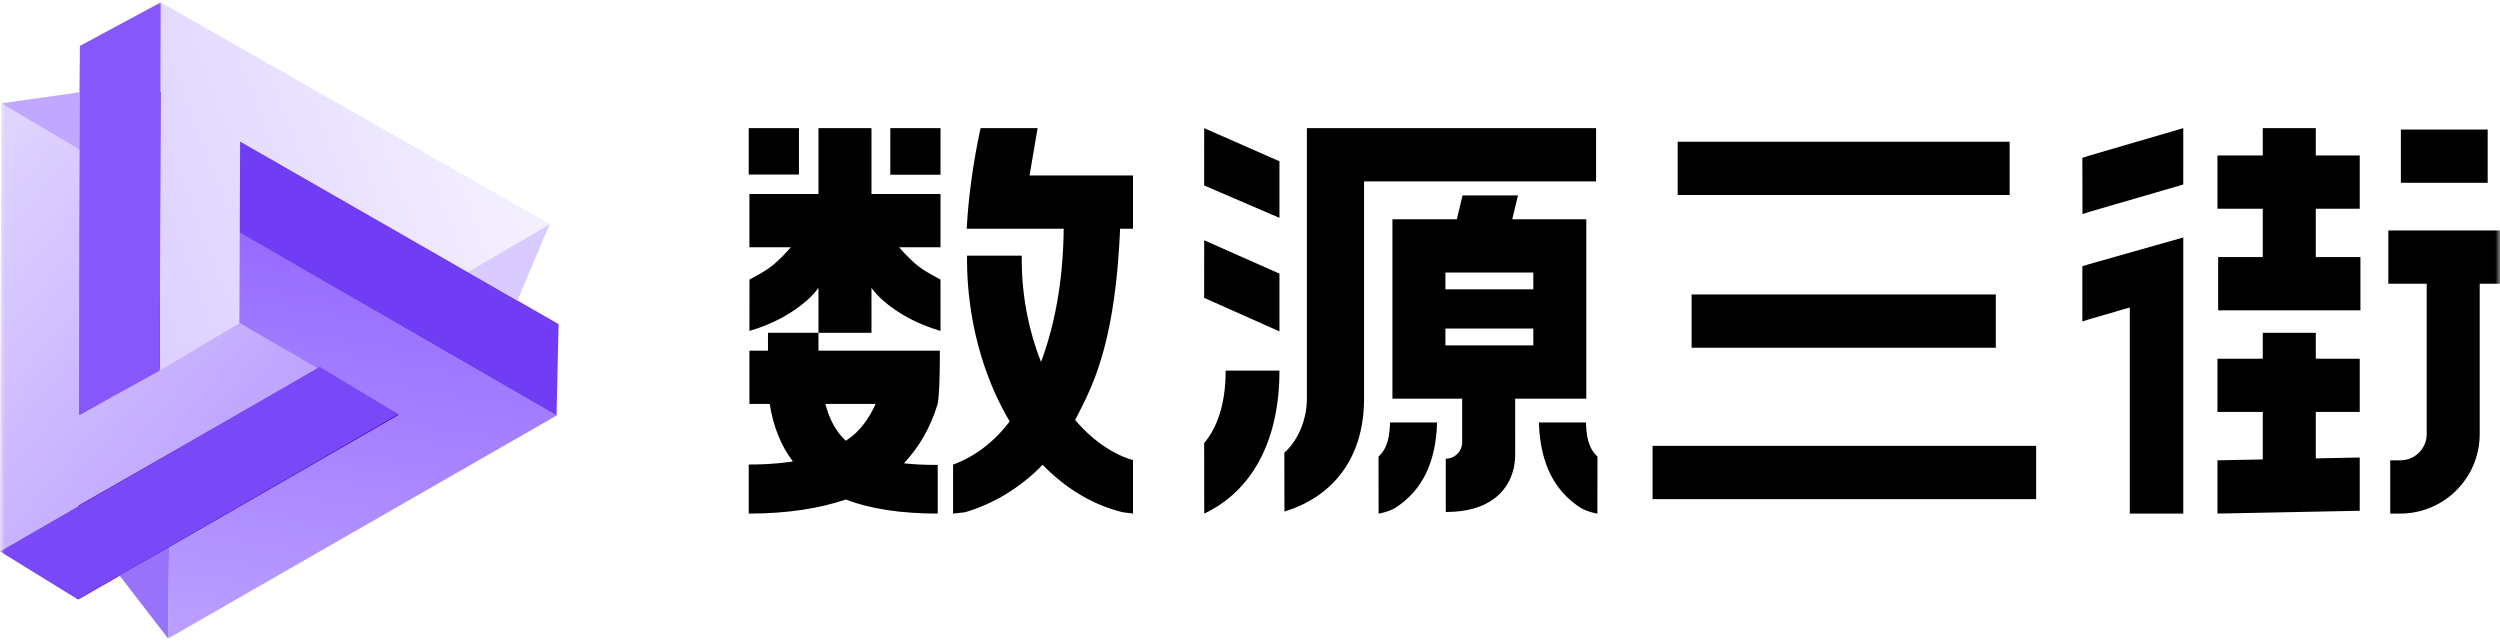 <?xml version="1.0" encoding="UTF-8"?>
<svg width="265px" height="68px" viewBox="0 0 265 68" version="1.1" xmlns="http://www.w3.org/2000/svg" xmlns:xlink="http://www.w3.org/1999/xlink">
    <title>编组 2备份</title>
    <defs>
        <rect id="path-1" x="0" y="0" width="265" height="68"></rect>
        <linearGradient x1="100%" y1="60.817%" x2="-2.84217094e-12%" y2="95.386%" id="linearGradient-3">
            <stop stop-color="#E1D6FF" offset="0%"></stop>
            <stop stop-color="#BEA4FF" offset="100%"></stop>
        </linearGradient>
        <linearGradient x1="93.312%" y1="61.52%" x2="-2.84217094e-12%" y2="95.391%" id="linearGradient-4">
            <stop stop-color="#B99DFF" offset="0%"></stop>
            <stop stop-color="#966CFF" offset="100%"></stop>
        </linearGradient>
        <linearGradient x1="93.312%" y1="61.316%" x2="-2.84217094e-12%" y2="94.587%" id="linearGradient-5">
            <stop stop-color="#F3EFFF" offset="0%"></stop>
            <stop stop-color="#DDD0FF" offset="100%"></stop>
        </linearGradient>
    </defs>
    <g id="页面-1" stroke="none" stroke-width="1" fill="none" fill-rule="evenodd">
        <g id="个人中心-默认状态&amp;我的藏品空页面" transform="translate(-40, -1520)">
            <g id="编组-2" transform="translate(0, 1484)">
                <g id="编组-2备份" transform="translate(40, 36)">
                    <mask id="mask-2" fill="white">
                        <use xlink:href="#path-1"></use>
                    </mask>
                    <g id="蒙版"></g>
                    <g mask="url(#mask-2)">
                        <g transform="translate(-20.525, 0)">
                            <g id="编组-19">
                                <polygon id="路径-32" fill="#3C00AC" transform="translate(31.056, 23.298) rotate(-120) translate(-31.056, -23.298) " points="14.196 20.981 14.061 10.865 48.051 30.738 39.509 35.732"></polygon>
                                <polygon id="路径-31" fill="url(#linearGradient-3)" transform="translate(27.196, 30.888) rotate(-120) translate(-27.196, -30.888) " points="6.673 50.451 14.95 45.435 14.982 25.867 39.298 39.935 47.729 35.189 6.663 11.325"></polygon>
                                <polygon id="路径-32" fill="#3C00AC" transform="translate(43.822, 52.495) rotate(-240) translate(-43.822, -52.495) " points="26.962 50.184 26.832 40.068 60.812 59.924 52.267 64.922"></polygon>
                                <polygon id="路径-31" fill="url(#linearGradient-4)" transform="translate(52.315, 52.039) rotate(-240) translate(-52.315, -52.039) " points="31.783 71.601 40.099 66.603 40.104 47.013 64.413 61.07 72.847 56.319 31.793 32.476"></polygon>
                                <polygon id="路径-2" fill="#703CF4" transform="translate(62.618, 29.388) rotate(-240) translate(-62.618, -29.388) " points="66.864 7.422 58.363 12.078 58.47 51.353 66.872 46.384"></polygon>
                                <polygon id="路径-5" fill="#9872FA" transform="translate(37.081, 62.082) rotate(-240) translate(-37.081, -62.082) " points="41.298 58.192 38.094 65.973 32.864 62.942"></polygon>
                                <polygon id="路径-5备份-2" fill="#D9CBFF" transform="translate(74.46, 27.801) rotate(-360) translate(-74.46, -27.801) " points="78.795 23.742 75.375 31.859 70.125 28.826"></polygon>
                                <polygon id="路径-5备份" fill="#C1A8FF" transform="translate(26.136, 12.659) rotate(-480) translate(-26.136, -12.659) " points="30.352 8.763 27.215 16.554 21.92 13.509"></polygon>
                                <polygon id="路径-31" fill="url(#linearGradient-5)" transform="translate(58.128, 19.769) rotate(-360) translate(-58.128, -19.769) " points="37.461 39.286 45.9 34.249 45.977 14.971 70.125 28.826 78.795 23.742 37.561 0.253"></polygon>
                                <polygon id="路径-3" fill="#7948F7" transform="translate(41.642, 51.191) rotate(-120) translate(-41.642, -51.191) " points="45.915 29.269 37.36 33.888 37.395 73.112 45.924 68.394"></polygon>
                                <polygon id="路径-4" fill="#8658FA" transform="translate(33.233, 22.072) rotate(-120) translate(-33.233, -22.072) " points="50.255 27.013 49.965 36.73 16.212 17.126 16.403 7.414"></polygon>
                            </g>
                            <g id="编组-2备份-3" transform="translate(99.891, 13.583)" fill="#000000">
                                <path d="M13.011,0 L13.011,6.983 L20.327,6.983 L20.327,12.628 L15.945,12.629 C16.507,13.282 17.085,13.868 17.678,14.387 C18.192,14.836 18.767,15.187 19.38,15.532 L20.324,16.057 L20.329,21.494 L20.329,21.494 C17.924,20.791 15.885,19.708 14.212,18.245 C13.792,17.878 13.391,17.44 13.01,16.932 L13.011,21.693 L7.392,21.693 L7.393,16.932 C7.012,17.44 6.611,17.878 6.191,18.245 C4.518,19.708 2.479,20.791 0.074,21.494 L0.078,17.032 L0.079,16.057 L1.023,15.532 C1.636,15.187 2.211,14.836 2.725,14.387 C3.318,13.868 3.896,13.282 4.459,12.629 L0.074,12.628 L0.074,6.983 L7.392,6.983 L7.392,0 L13.011,0 Z M20.329,0 L20.329,4.94 L15.007,4.94 L15.007,0 L20.329,0 Z M5.323,3.97903932e-13 L5.323,4.921 L0,4.921 L0,3.97903932e-13 L5.323,3.97903932e-13 Z M166.108,3.97903932e-13 L166.108,2.897 L170.765,2.897 L170.765,8.543 L166.108,8.542 L166.108,13.668 L170.839,13.668 L170.839,19.314 L155.758,19.314 L155.758,13.668 L160.489,13.668 L160.489,8.542 L155.684,8.543 L155.684,2.897 L160.489,2.897 L160.489,3.97903932e-13 L166.108,3.97903932e-13 Z M184.328,0.149 L184.328,5.794 L175.126,5.794 L175.126,0.149 L184.328,0.149 Z M185.796,10.846 L185.796,16.491 L183.483,16.491 L183.483,32.425 C183.483,37.081 179.711,40.857 175.057,40.857 L174,40.857 L174,35.211 L175.09,35.209 L175.09,35.209 C176.589,35.205 177.808,34.016 177.863,32.529 L177.865,32.425 L177.865,16.491 L173.796,16.491 L173.796,10.846 L185.796,10.846 Z M166.108,21.691 L166.108,24.439 L170.765,24.44 L170.765,30.085 L166.108,30.085 L166.108,35.005 L170.765,34.914 L170.765,40.559 L155.684,40.857 L155.684,35.211 L160.489,35.116 L160.489,30.085 L155.684,30.085 L155.684,24.44 L160.489,24.439 L160.489,21.691 L166.108,21.691 Z M30.621,0 L29.766,5.019 L40.732,5.019 L40.732,10.664 L39.363,10.665 L39.333,11.307 C39.328,11.413 39.323,11.518 39.317,11.622 L39.282,12.242 L39.282,12.242 L39.244,12.848 L39.244,12.848 L39.203,13.441 L39.203,13.441 L39.158,14.019 L39.158,14.019 L39.111,14.584 L39.111,14.584 L39.061,15.136 L39.061,15.136 L39.007,15.675 L39.007,15.675 L38.951,16.202 C38.942,16.288 38.932,16.374 38.922,16.46 L38.862,16.968 C38.852,17.051 38.842,17.134 38.831,17.217 L38.767,17.706 L38.767,17.706 L38.701,18.183 C38.69,18.262 38.678,18.34 38.667,18.418 L38.597,18.878 L38.597,18.878 L38.525,19.327 L38.525,19.327 L38.451,19.764 L38.451,19.764 L38.375,20.191 L38.375,20.191 L38.297,20.607 C38.283,20.675 38.27,20.743 38.257,20.811 L38.176,21.211 L38.176,21.211 L38.093,21.602 L38.093,21.602 L38.009,21.982 L38.009,21.982 L37.923,22.353 L37.923,22.353 L37.835,22.714 L37.835,22.714 L37.747,23.066 L37.747,23.066 L37.657,23.409 L37.657,23.409 L37.565,23.743 L37.565,23.743 L37.473,24.069 L37.473,24.069 L37.379,24.386 L37.379,24.386 L37.285,24.696 L37.285,24.696 L37.19,24.997 L37.19,24.997 L37.093,25.29 L37.093,25.29 L36.997,25.576 L36.997,25.576 L36.85,25.992 L36.85,25.992 L36.703,26.392 L36.703,26.392 L36.604,26.65 L36.604,26.65 L36.405,27.148 L36.405,27.148 L36.256,27.506 L36.256,27.506 L36.107,27.851 L36.107,27.851 L35.909,28.293 L35.909,28.293 L35.761,28.611 L35.761,28.611 L35.518,29.12 L35.518,29.12 L35.373,29.413 L35.373,29.413 L35.266,29.627 L34.953,30.245 L34.953,30.245 L34.801,30.542 C34.734,30.674 34.665,30.805 34.596,30.934 C36.272,32.908 38.263,34.381 40.489,35.123 L40.732,35.172 L40.732,40.857 L39.615,40.71 L39.615,40.71 C36.381,39.91 33.53,38.132 31.149,35.684 C28.772,38.14 25.916,39.842 22.9,40.723 L21.66,40.857 L21.66,35.666 C24.071,34.77 26.048,33.208 27.663,31.092 C24.798,26.277 23.183,20.246 23.139,14.157 L23.138,13.52 L28.94,13.52 L28.941,14.2 C28.971,17.901 29.699,21.562 30.985,24.784 C32.357,21.094 33.324,16.482 33.387,10.665 L23.108,10.664 C23.19,9.019 23.356,7.285 23.607,5.461 C23.858,3.637 24.181,1.817 24.575,0 L30.621,0 Z M2.221,29.234 L0.074,29.234 L0.074,23.588 L20.261,23.588 L20.255,24.631 L20.255,24.631 L20.244,25.573 L20.244,25.573 L20.23,26.254 L20.23,26.254 L20.212,26.871 L20.212,26.871 L20.196,27.291 L20.196,27.291 L20.172,27.796 L20.172,27.796 L20.151,28.132 L20.151,28.132 L20.127,28.432 L20.127,28.432 L20.11,28.611 L20.11,28.611 L20.093,28.775 L20.093,28.775 L20.064,28.991 L20.064,28.991 L20.044,29.114 L20.044,29.114 L20.023,29.222 C20.019,29.238 20.015,29.254 20.012,29.269 L19.989,29.353 L19.989,29.353 C19.262,31.705 18.067,33.817 16.45,35.526 C17.452,35.64 18.559,35.696 19.777,35.696 L20.033,35.696 L20.033,40.857 C16.197,40.857 12.937,40.379 10.286,39.363 C7.41,40.354 3.947,40.843 0.172,40.857 L0,40.857 L0,35.657 C0.577,35.657 1.135,35.645 1.676,35.62 L1.944,35.607 L2.21,35.591 C2.563,35.569 2.907,35.542 3.243,35.509 L3.494,35.484 C3.743,35.457 3.988,35.428 4.228,35.395 L4.526,35.353 L4.68,35.329 C3.436,33.695 2.61,31.674 2.221,29.234 Z M10.283,33.136 L10.538,32.968 L10.538,32.968 C11.776,32.136 12.71,30.801 13.351,29.446 L13.449,29.234 L8.126,29.234 C8.541,30.856 9.232,32.147 10.283,33.136 Z M48.277,3.97903932e-13 L56.256,3.515 L56.256,9.508 L48.272,6.075 L48.277,3.97903932e-13 Z M48.278,11.886 L56.256,15.417 L56.256,21.543 L48.272,17.989 L48.278,11.886 Z M56.256,25.703 C56.256,33.232 53.289,38.491 48.286,40.857 L48.28,39.861 L48.28,39.861 L48.276,34.109 L48.276,34.109 L48.272,33.386 L48.272,33.386 C49.638,31.796 50.535,29.254 50.553,25.875 L50.554,25.703 L56.256,25.703 Z M72.963,31.2 C72.846,35.478 71.355,38.456 68.497,40.277 C68.091,40.494 67.668,40.655 67.228,40.762 L67.007,40.816 C66.93,40.834 66.849,40.849 66.764,40.857 L66.758,34.819 L66.758,34.819 C67.499,34.13 67.903,33.176 67.975,31.372 L67.98,31.2 L72.963,31.2 Z M88.743,31.2 L88.749,31.372 C88.82,33.176 89.225,34.13 89.966,34.819 L89.96,38.607 L89.96,38.607 L89.959,40.857 C89.875,40.849 89.794,40.834 89.717,40.816 L89.496,40.762 L89.496,40.762 C89.056,40.655 88.633,40.494 88.227,40.277 C85.421,38.489 83.932,35.586 83.768,31.432 L83.761,31.2 L88.743,31.2 Z M81.538,7.131 L80.932,9.657 L88.783,9.657 L88.783,28.674 L81.242,28.674 L81.243,34.392 L81.243,34.425 C81.278,36.378 80.564,38.068 79.1,39.208 L79.035,39.258 C77.738,40.239 76.05,40.671 73.995,40.686 L73.885,40.686 L73.885,35.04 C74.84,35.04 75.616,34.269 75.624,33.314 L75.624,28.674 L68.232,28.674 L68.232,9.657 L75.058,9.657 L75.665,7.131 L81.538,7.131 Z M89.818,0 L89.818,5.646 L65.225,5.646 L65.225,28.641 C65.225,35.509 61.399,39.198 56.92,40.598 L56.784,40.64 L56.777,35.171 L56.777,35.171 L56.774,34.4 L56.774,34.4 C57.99,33.352 59.047,31.341 59.154,29.066 L59.159,28.927 L59.163,28.714 L59.163,28.714 L59.163,0 L89.818,0 Z M83.164,21.245 L73.85,21.245 L73.85,23.028 L83.165,23.028 L83.164,21.245 Z M83.165,15.303 L73.85,15.303 L73.85,17.085 L83.164,17.085 L83.165,15.303 Z M133.655,1.439 L133.655,7.085 L98.467,7.085 L98.467,1.439 L133.655,1.439 Z M132.19,17.633 L132.19,23.279 L99.945,23.279 L99.945,17.633 L132.19,17.633 Z M136.464,33.679 L136.464,39.324 L95.806,39.324 L95.806,33.679 L136.464,33.679 Z M152.062,3.97903932e-13 L152.061,5.979 L142.246,8.832 L141.377,9.107 L141.363,3.149 L142.165,2.893 L152.062,3.97903932e-13 Z M152.062,11.59 L152.062,40.857 L146.391,40.857 L146.391,19.012 L142.155,20.24 L141.363,20.492 L141.363,14.645 L142.124,14.406 L152.062,11.59 Z" id="形状" fill-rule="nonzero"></path>
                                <polygon id="路径-25" points="2.039 21.693 7.392 21.693 7.392 26.448 2.039 26.448"></polygon>
                            </g>
                        </g>
                    </g>
                </g>
            </g>
        </g>
    </g>
</svg>